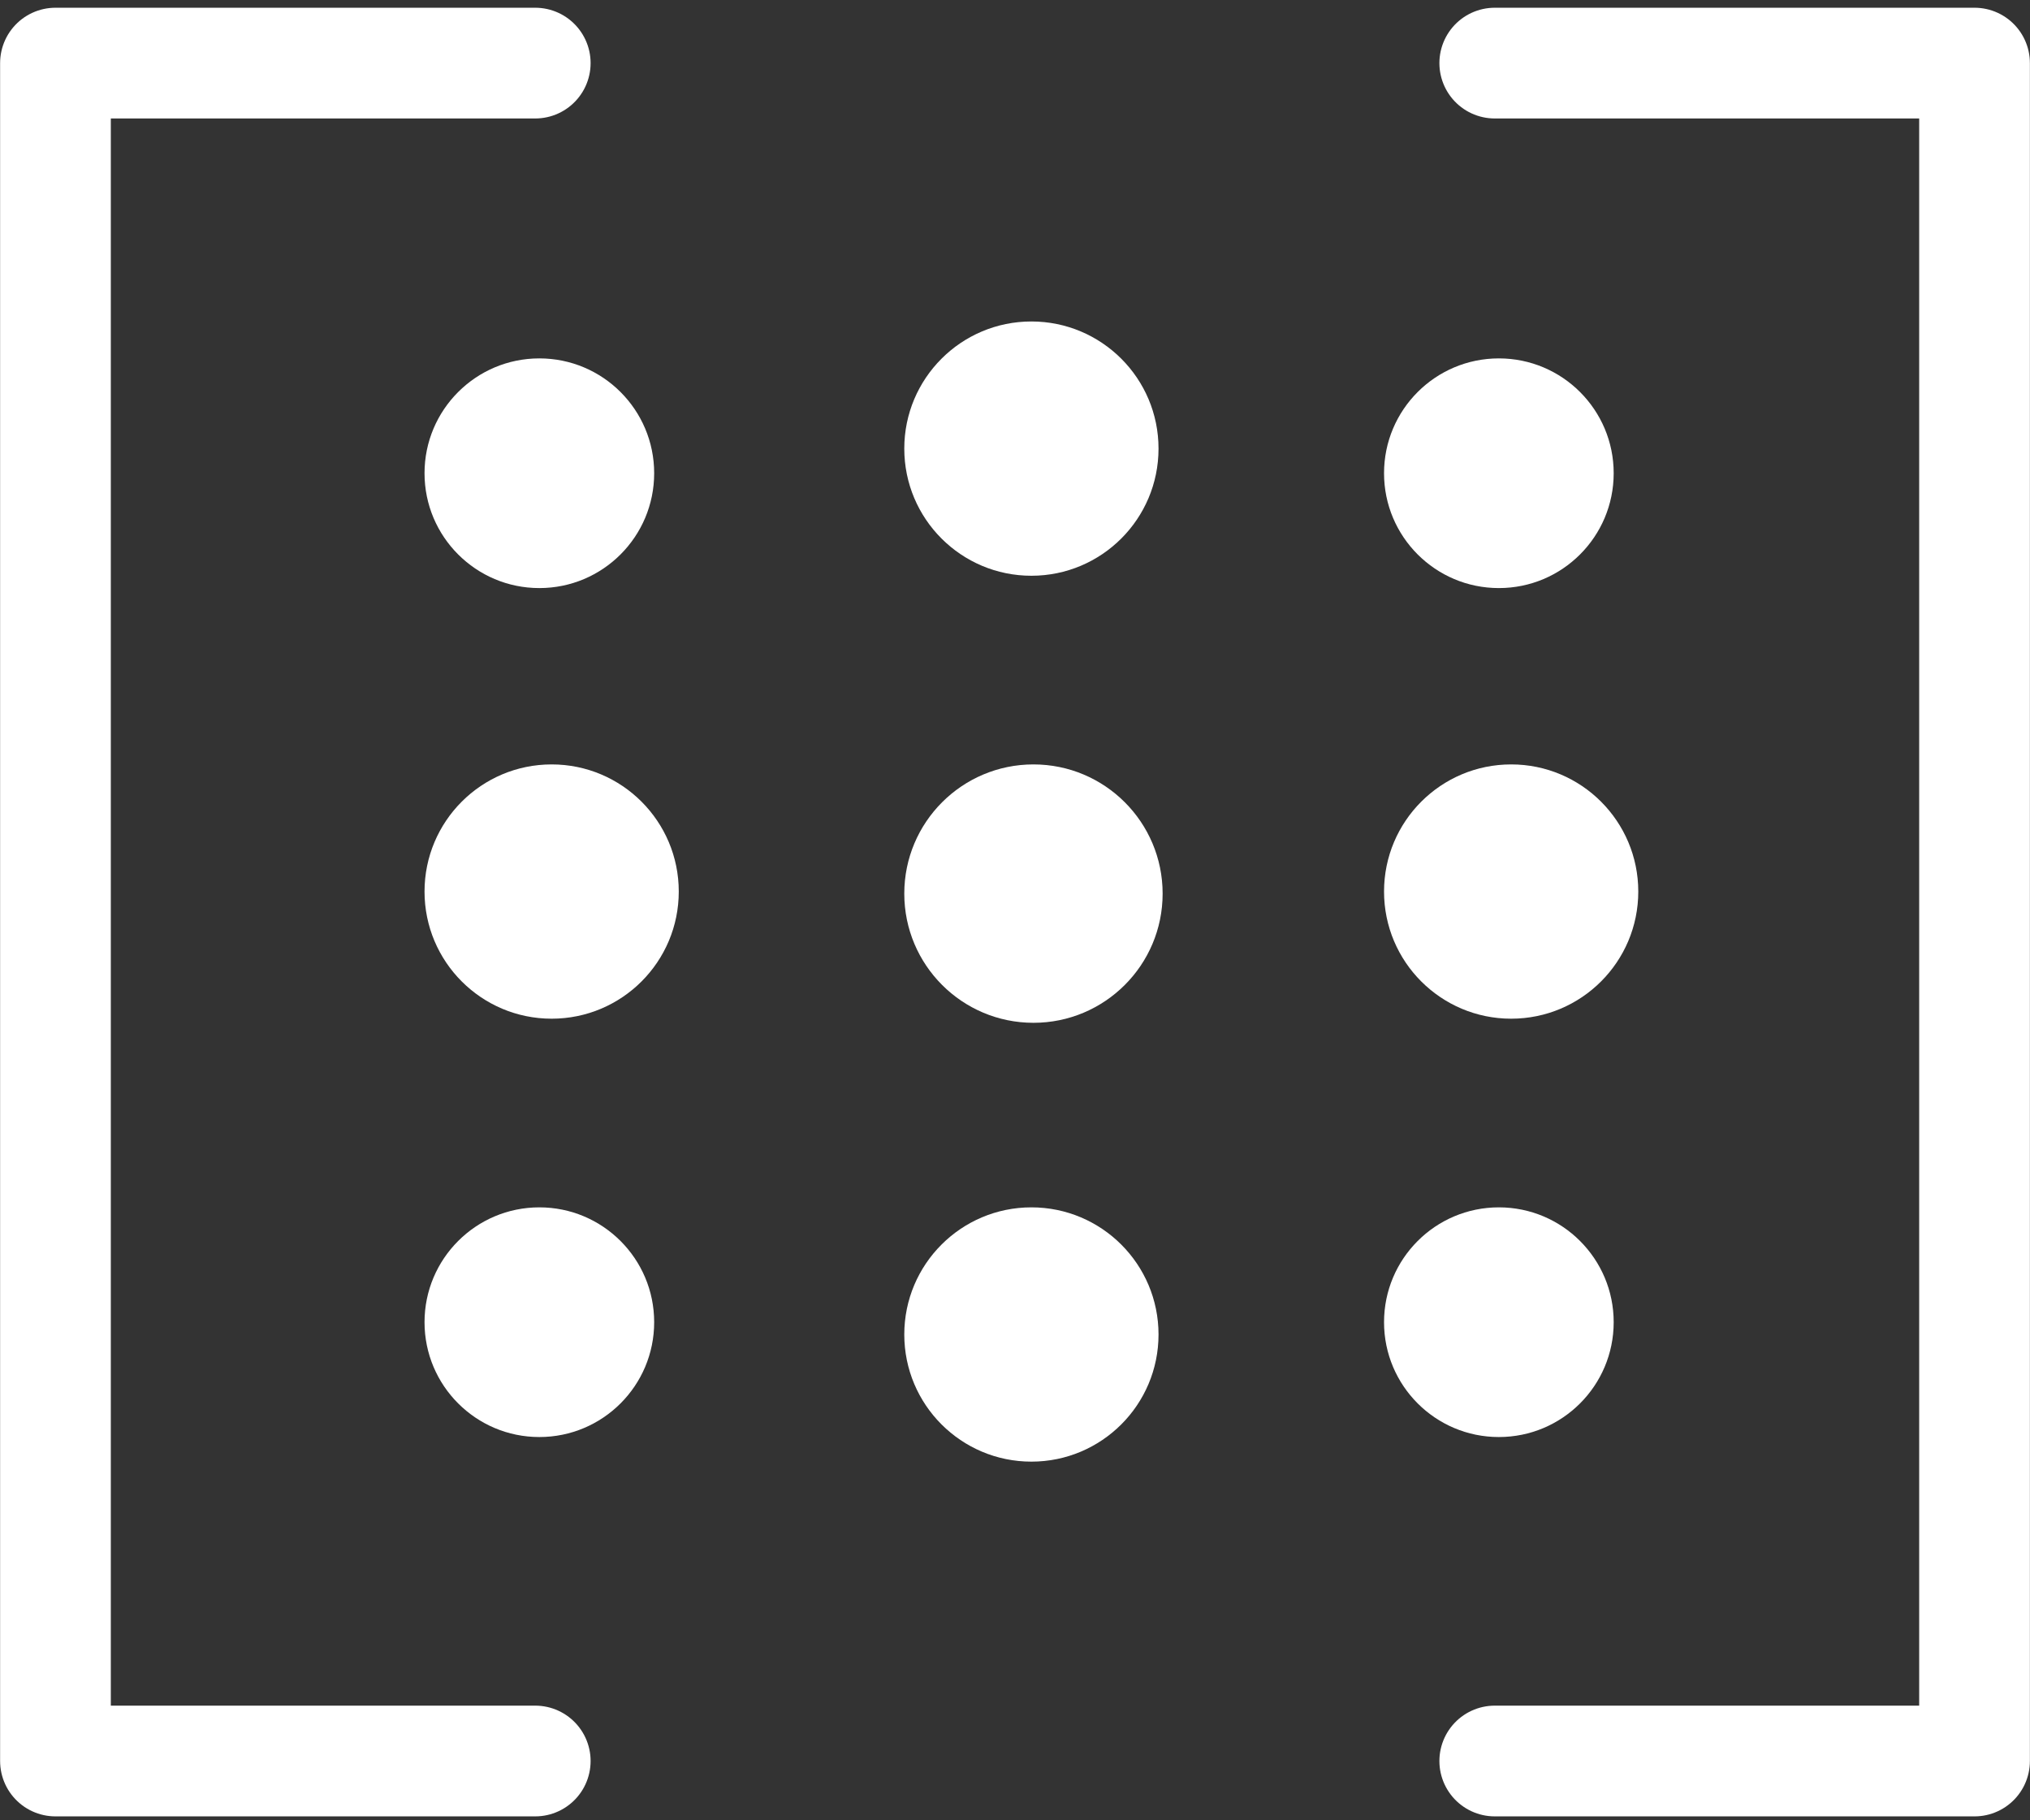 <svg viewBox="0 0 87 78" fill="none" xmlns="http://www.w3.org/2000/svg">
<rect x="0" y="0" width="87" height="78" fill="#333333" stroke="none"/>
<circle cx="23.115" cy="20.278" r="4.921" fill="white"/>
<circle cx="44.203" cy="19.223" r="5.448" fill="white"/>
<circle cx="64.237" cy="20.278" r="4.921" fill="white"/>
<circle cx="23.642" cy="38.203" r="5.448" fill="white"/>
<circle cx="44.291" cy="38.291" r="5.536" fill="white"/>
<circle cx="64.764" cy="38.203" r="5.448" fill="white"/>
<circle cx="23.115" cy="56.656" r="4.921" fill="white"/>
<circle cx="44.203" cy="57.183" r="5.448" fill="white"/>
<circle cx="64.237" cy="56.656" r="4.921" fill="white"/>
<path d="M64.061 2.704H84.623V75.459H64.061" stroke="white" stroke-width="4.745" stroke-linecap="round" stroke-linejoin="round"/>
<path d="M22.939 75.459L2.377 75.459L2.377 2.704L22.939 2.704" stroke="white" stroke-width="4.745" stroke-linecap="round" stroke-linejoin="round"/>
</svg>
